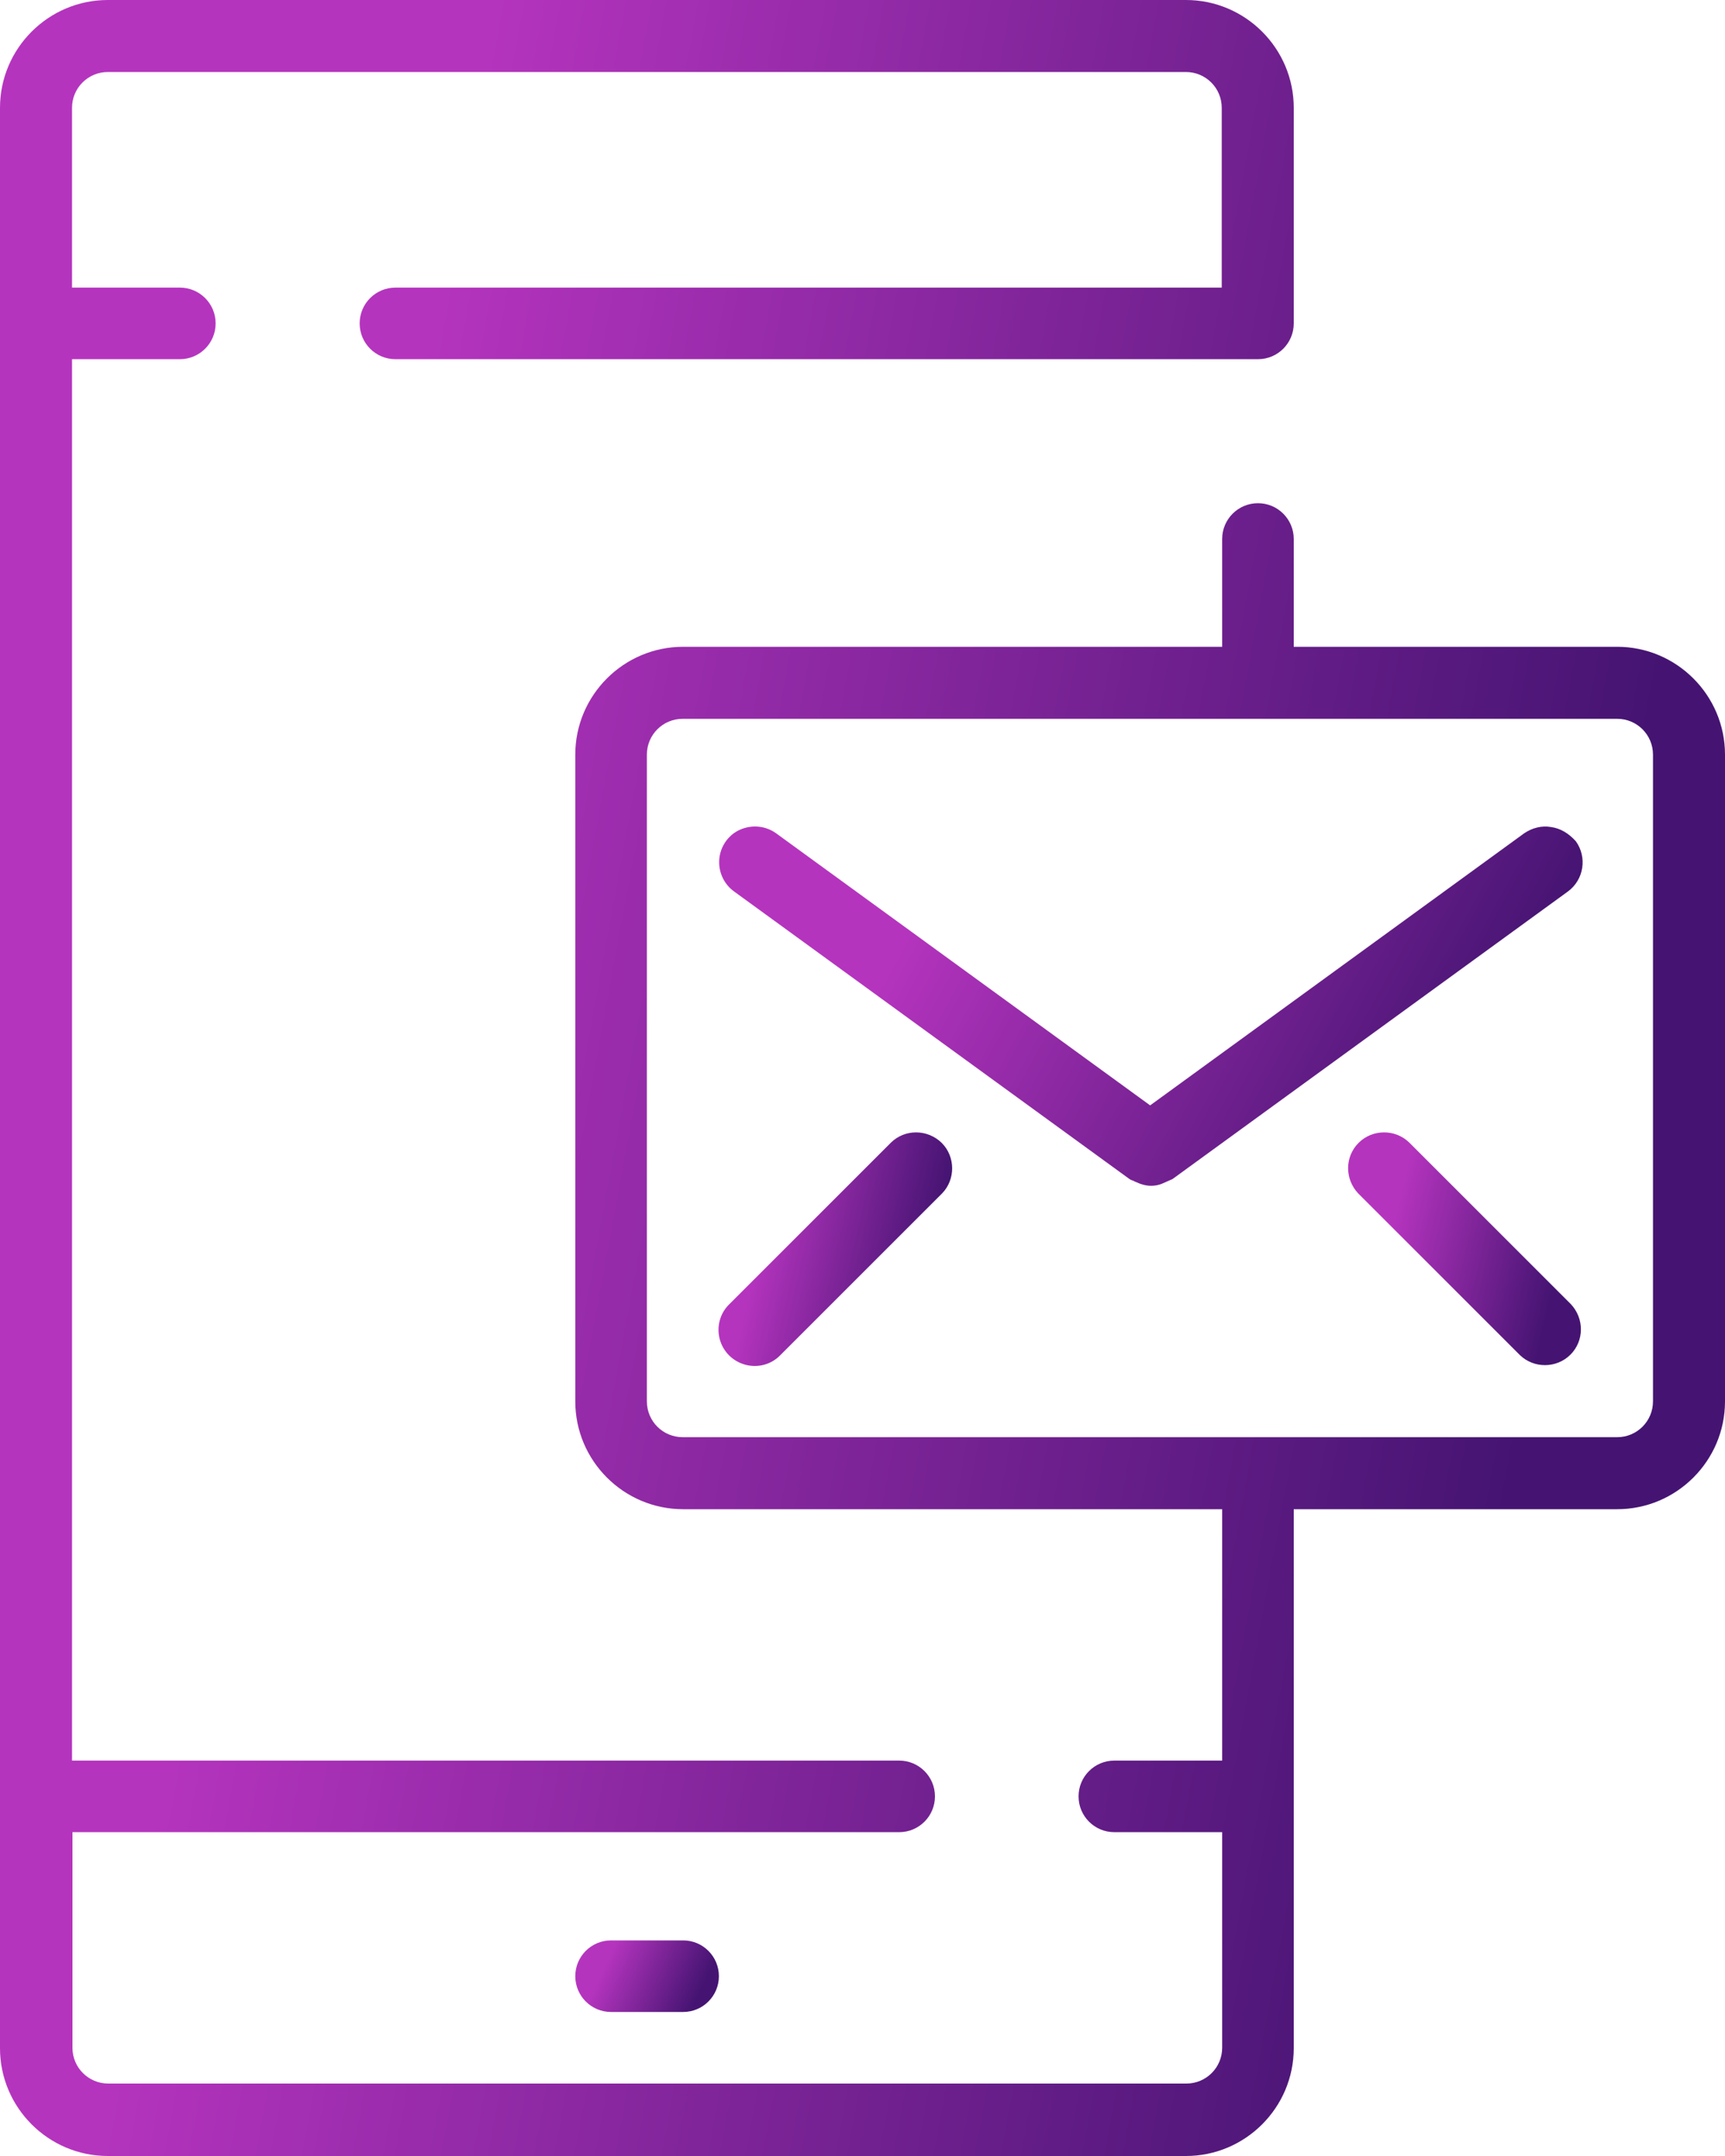 <svg width="40" height="50" viewBox="0 0 40 50" fill="none" xmlns="http://www.w3.org/2000/svg">
<path d="M14.17 45C13.711 45 13.34 45.371 13.34 45.83C13.34 46.289 13.711 46.66 14.17 46.66H15.84C16.299 46.66 16.67 46.289 16.67 45.83C16.67 45.371 16.299 45 15.84 45H14.17Z" fill="url(#paint0_linear)"/>
<path d="M37.5 15H30V12.5C30 12.041 29.629 11.67 29.17 11.67C28.711 11.67 28.34 12.041 28.34 12.5V15H15.84C14.463 15 13.34 16.123 13.34 17.5V32.5C13.34 33.877 14.463 35 15.84 35H28.34V40.83H25.84C25.381 40.83 25.01 41.201 25.01 41.66C25.01 42.119 25.381 42.49 25.84 42.49H28.34V47.49C28.34 47.949 27.969 48.32 27.51 48.32H2.51C2.051 48.32 1.68 47.949 1.68 47.49V42.49H20.85C21.309 42.49 21.68 42.119 21.68 41.66C21.68 41.201 21.309 40.83 20.85 40.83H1.67V8.33H4.17C4.629 8.33 5 7.959 5 7.5C5 7.041 4.629 6.67 4.17 6.67H1.67V2.5C1.67 2.041 2.041 1.67 2.5 1.67H27.5C27.959 1.67 28.33 2.041 28.33 2.5V6.67H9.17C8.711 6.67 8.34 7.041 8.34 7.5C8.34 7.959 8.711 8.33 9.17 8.33H29.17C29.629 8.33 30 7.959 30 7.5V2.5C30 1.123 28.877 0 27.5 0H2.5C1.123 0 0 1.123 0 2.5V47.5C0 48.877 1.123 50 2.5 50H27.5C28.877 50 30 48.877 30 47.5V35H37.5C38.877 35 40 33.877 40 32.5V17.5C40 16.123 38.877 15 37.5 15ZM38.33 32.5C38.33 32.959 37.959 33.33 37.5 33.33H15.83C15.371 33.33 15 32.959 15 32.5V17.5C15 17.041 15.371 16.67 15.83 16.67H37.5C37.959 16.67 38.33 17.041 38.33 17.5V32.5Z" fill="url(#paint1_linear)"/>
<path d="M35.967 19.18C35.752 19.141 35.528 19.199 35.342 19.326L26.67 25.635L17.998 19.326C17.754 19.15 17.442 19.121 17.168 19.238C16.895 19.355 16.709 19.619 16.68 19.912C16.651 20.205 16.778 20.498 17.022 20.674L26.192 27.344C26.221 27.363 26.25 27.373 26.279 27.383C26.309 27.402 26.338 27.412 26.367 27.422C26.465 27.471 26.582 27.5 26.69 27.5C26.807 27.5 26.914 27.471 27.012 27.422C27.041 27.412 27.071 27.393 27.1 27.383C27.129 27.373 27.158 27.354 27.188 27.344L36.358 20.674C36.729 20.4 36.807 19.883 36.543 19.512C36.377 19.326 36.182 19.209 35.967 19.18Z" fill="url(#paint2_linear)"/>
<path d="M20.664 26.494L16.914 30.244C16.699 30.449 16.611 30.762 16.689 31.055C16.767 31.348 16.992 31.572 17.285 31.65C17.578 31.729 17.89 31.641 18.096 31.426L21.846 27.676C22.158 27.354 22.158 26.826 21.836 26.504C21.504 26.182 20.986 26.182 20.664 26.494Z" fill="url(#paint3_linear)"/>
<path d="M32.675 26.494C32.353 26.182 31.826 26.182 31.504 26.504C31.181 26.826 31.181 27.344 31.494 27.676L35.244 31.426C35.566 31.738 36.093 31.738 36.416 31.416C36.738 31.094 36.738 30.576 36.425 30.244L32.675 26.494Z" fill="url(#paint4_linear)"/>
<defs>
<linearGradient id="paint0_linear" x1="14.242" y1="45.069" x2="16.31" y2="46.023" gradientUnits="userSpaceOnUse">
<stop stop-color="#B534BE"/>
<stop offset="1" stop-color="#451472"/>
</linearGradient>
<linearGradient id="paint1_linear" x1="10.833" y1="2.083" x2="39.978" y2="7.444" gradientUnits="userSpaceOnUse">
<stop stop-color="#B534BE"/>
<stop offset="1" stop-color="#451472"/>
</linearGradient>
<linearGradient id="paint2_linear" x1="22.099" y1="19.515" x2="33.654" y2="25.899" gradientUnits="userSpaceOnUse">
<stop stop-color="#B534BE"/>
<stop offset="1" stop-color="#451472"/>
</linearGradient>
<linearGradient id="paint3_linear" x1="18.128" y1="26.487" x2="22.004" y2="27.378" gradientUnits="userSpaceOnUse">
<stop stop-color="#B534BE"/>
<stop offset="1" stop-color="#451472"/>
</linearGradient>
<linearGradient id="paint4_linear" x1="32.723" y1="26.486" x2="36.585" y2="27.374" gradientUnits="userSpaceOnUse">
<stop stop-color="#B534BE"/>
<stop offset="1" stop-color="#451472"/>
</linearGradient>
</defs>
</svg>
